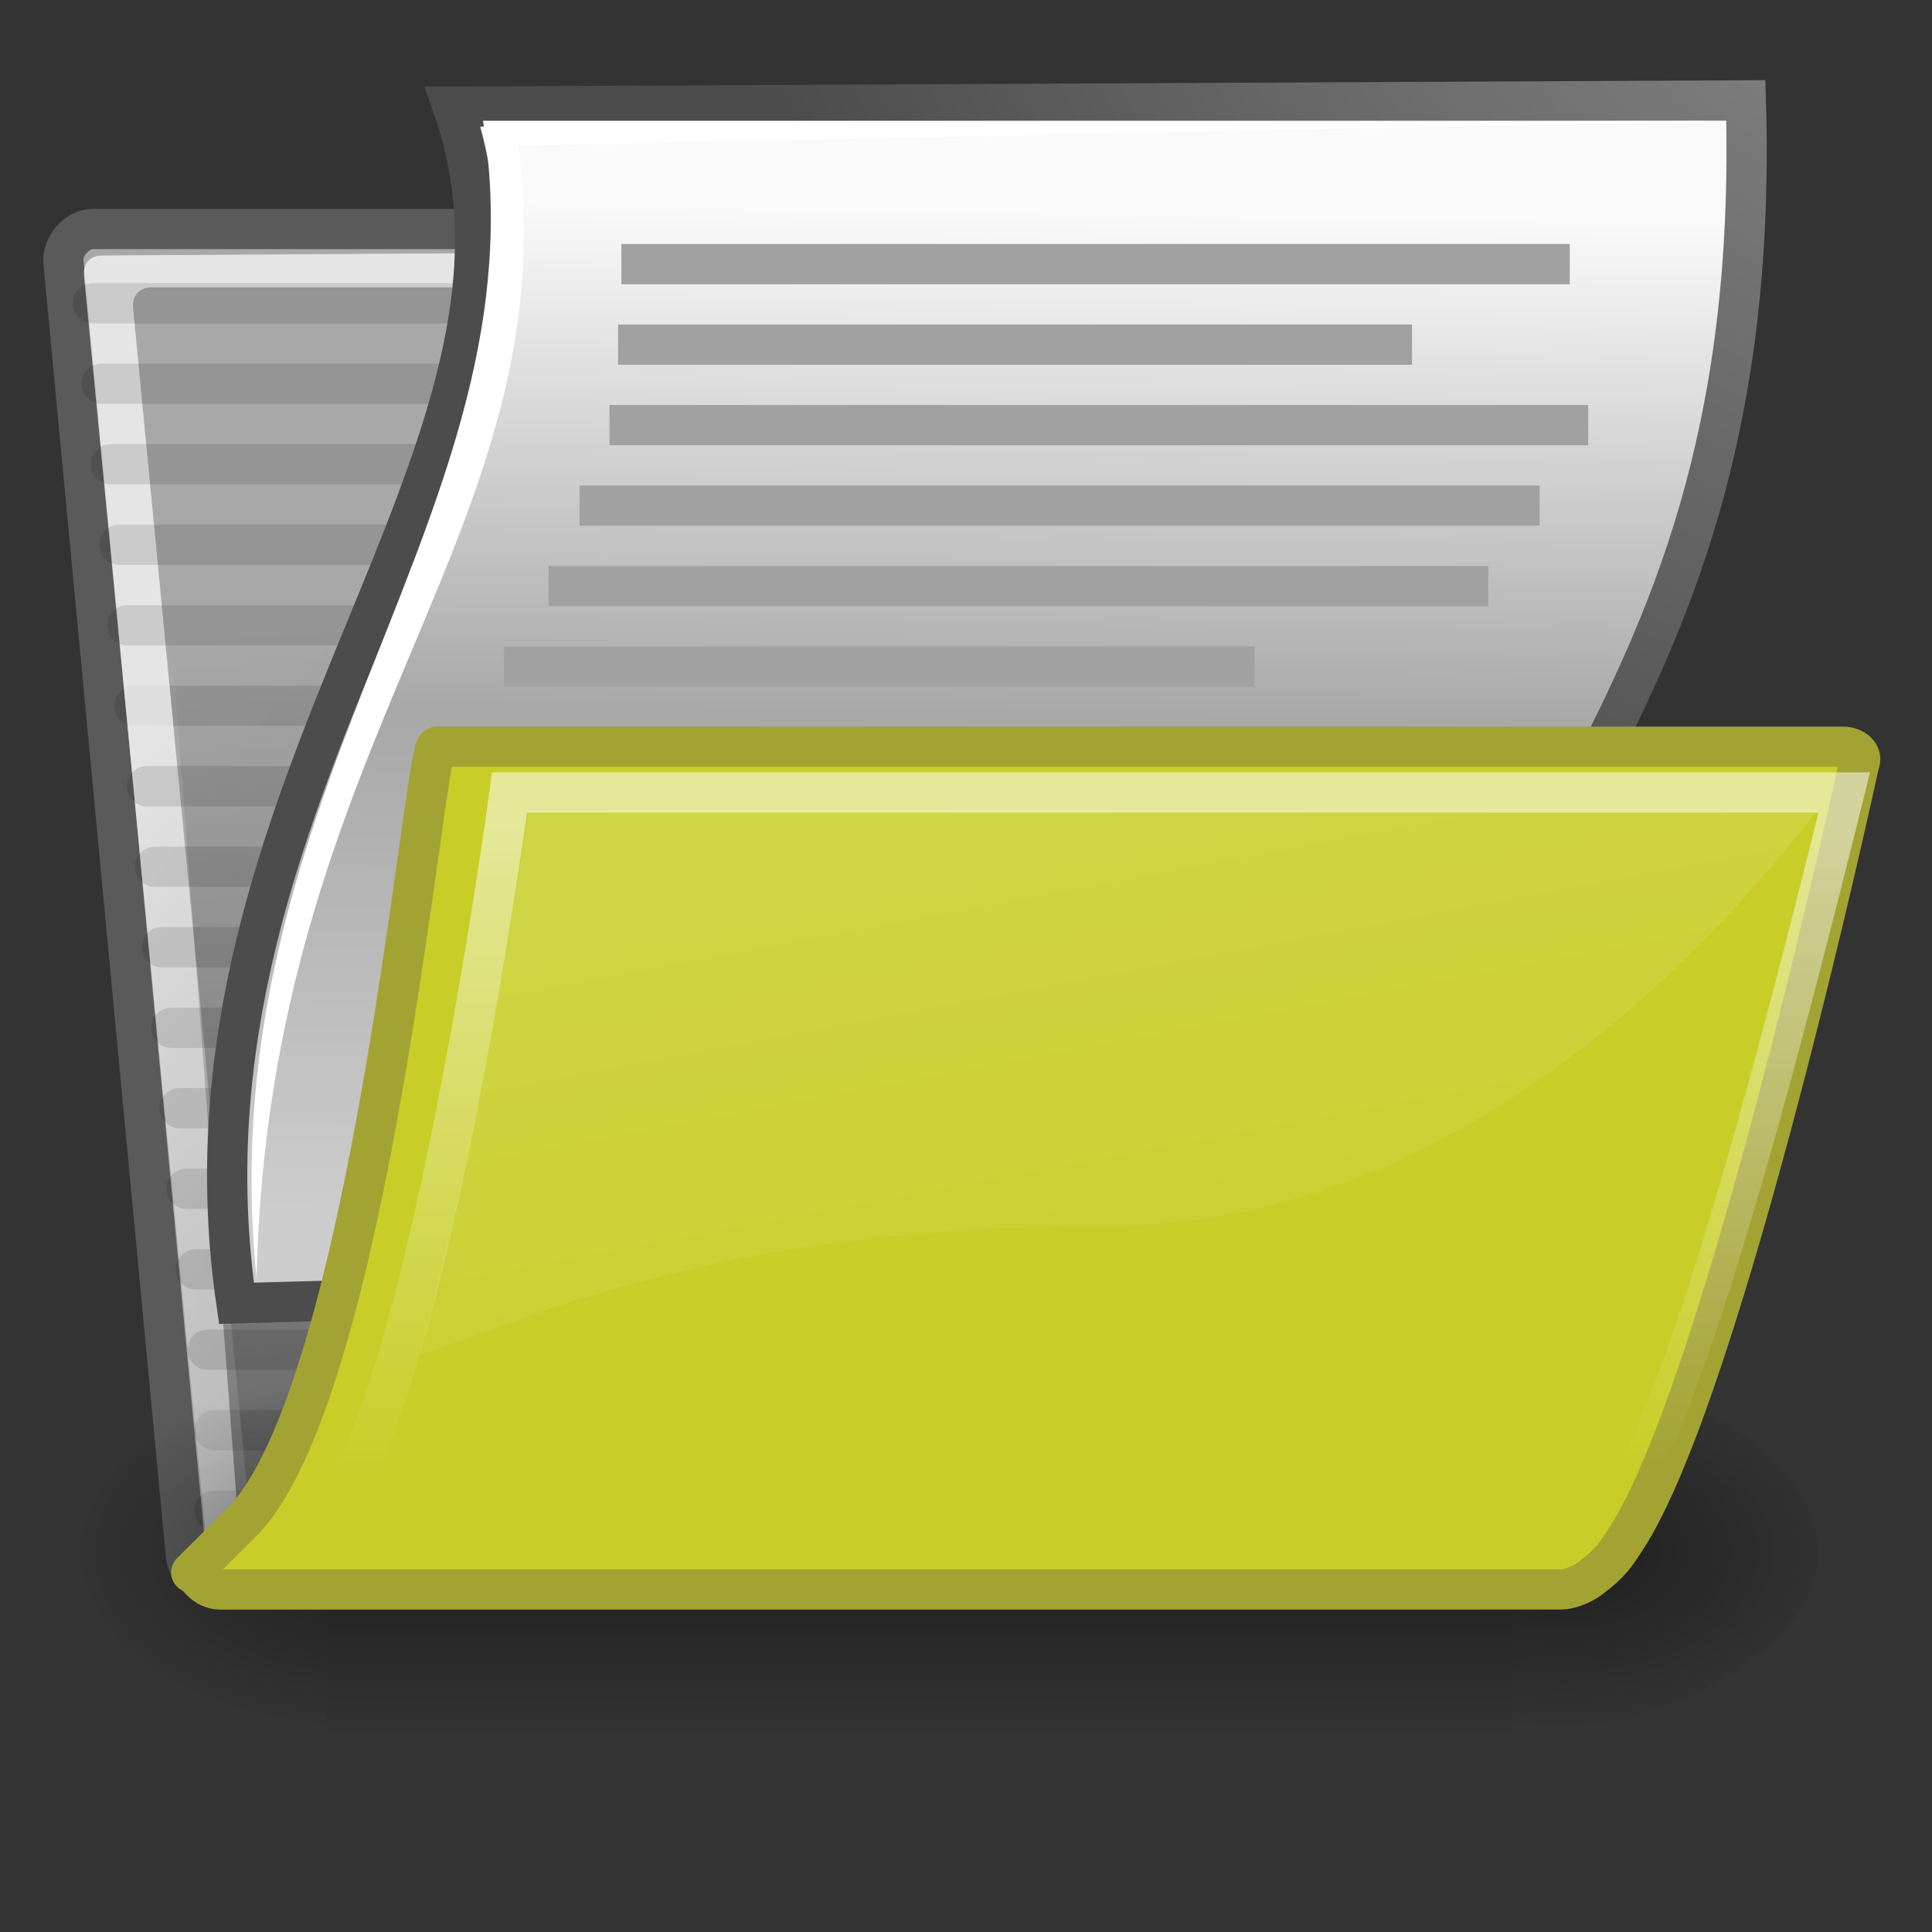 <?xml version="1.0" encoding="UTF-8"?>
<svg viewBox="0 0 48 48" xmlns="http://www.w3.org/2000/svg" xmlns:xlink="http://www.w3.org/1999/xlink">
 <rect x="0" y="0" width="48" height="48" fill="#333333" stroke="none"/>
 <defs>
  <linearGradient id="q" x1=".536" x2=".519" y1=".093" y2=".933">
   <stop stop-color="#fafafa" offset="0"/>
   <stop stop-color="#a8a8a8" offset=".5"/>
   <stop stop-color="#cdcdcd" offset="1"/>
  </linearGradient>
  <linearGradient id="o" x1=".399" x2=".782" y1=".201" y2=".912">
   <stop stop-color="#fff" stop-opacity=".701" offset="0"/>
   <stop stop-color="#fff" stop-opacity="0" offset="1"/>
  </linearGradient>
  <linearGradient id="m" x1=".508" x2=".519" y1=".037" y2=".923">
   <stop stop-color="#fff" offset="0"/>
   <stop stop-color="#fff" stop-opacity="0" offset="1"/>
  </linearGradient>
  <linearGradient id="n" x1=".458" x2=".803" y1="-.002" y2=".708">
   <stop stop-color="#fff" stop-opacity=".134" offset="0"/>
   <stop stop-color="#fff" stop-opacity=".052" offset="1"/>
  </linearGradient>
  <linearGradient id="l" x1=".551" x2=".475" y1=".95" y2=".03">
   <stop offset="0"/>
   <stop stop-opacity="0" offset="1"/>
  </linearGradient>
  <linearGradient id="a">
   <stop offset="0"/>
   <stop stop-opacity="0" offset="1"/>
  </linearGradient>
  <linearGradient id="p" x1=".379" x2=".379" y1="1e-6" y2="1">
   <stop stop-opacity="0" offset="0"/>
   <stop offset=".5"/>
   <stop stop-opacity="0" offset="1"/>
  </linearGradient>
  <radialGradient id="r" cx="26.107" cy="38.195" r="32.26" gradientTransform="matrix(1.016 0 .103 1 1.039 -.084)" gradientUnits="userSpaceOnUse">
   <stop stop-color="#a0a0a0" offset="0"/>
   <stop stop-color="#a8a8a8" offset="1"/>
  </radialGradient>
  <radialGradient id="s" cx="605.71" cy="486.65" r="117.14" gradientTransform="matrix(2.774 0 0 1.97 -1843.6 -872.88)" gradientUnits="userSpaceOnUse" xlink:href="#a"/>
  <radialGradient id="u" cx="8.824" cy="3.756" r="37.752" gradientTransform="matrix(.968 0 0 1.047 44.364 -17.007)" gradientUnits="userSpaceOnUse">
   <stop stop-color="#a3a3a3" offset="0"/>
   <stop stop-color="#4c4c4c" offset="1"/>
  </radialGradient>
  <radialGradient id="t" cx="605.71" cy="486.65" r="117.14" gradientTransform="matrix(-2.774 0 0 1.97 160.76 -872.88)" gradientUnits="userSpaceOnUse" xlink:href="#a"/>
 </defs>
 <g stroke-linecap="round">
  <g stroke-linejoin="round">
   <path d="m4.62 38.651c0.042 0.42 0.497 0.841 0.911 0.841h31.136c0.414 0 0.786-0.42 0.744-0.841l-2.697-27.119c-0.042-0.42-0.497-0.841-0.911-0.841h-12.723c-0.591 0-1.209-0.38-1.403-0.96l-1.103-3.306c-0.169-0.507-0.547-0.736-1.315-0.736h-14.937c-0.414 0-0.786 0.42-0.744 0.841l3.042 32.121z" fill="url(#r)" stroke="#5a5a5a"/>
   <g fill="#729fcf" stroke="#000">
    <path d="m3.339 17.534h31.15" opacity=".114"/>
    <path d="m5.33 37.534h29.988" opacity=".114"/>
    <path d="m5.33 35.534h29.988" opacity=".114"/>
   </g>
  </g>
  <g transform="matrix(.022 0 0 .019 42.415 36.934)">
   <rect x="-1559.3" y="-150.7" width="1339.6" height="478.36" fill="url(#p)" opacity=".402"/>
   <path d="m-219.62-150.68v478.33c142.87 0.9 345.4-107.17 345.4-239.2s-159.44-239.14-345.4-239.14z" fill="url(#s)" opacity=".402"/>
   <path d="m-1559.3-150.68v478.33c-142.87 0.9-345.4-107.17-345.4-239.2s159.44-239.14 345.4-239.14z" fill="url(#t)" opacity=".402"/>
  </g>
 </g>
 <path d="m6.172 38.419c0.031 0.31-0.155 0.517-0.475 0.414-0.321-0.103-0.549-0.31-0.58-0.621l-3.03-31.367c-0.031-0.31 0.157-0.498 0.467-0.498l14.75-0.091c0.531-0.003 0.739 0.053 0.88 0.517 0 0 1.085 3.113 1.246 3.698l-1.556-2.917c-0.265-0.497-0.599-0.414-0.973-0.414h-13.129c-0.31 0-0.496 0.207-0.465 0.517l2.979 30.865-0.114-0.103z" fill="url(#o)" stroke-width="1.173"/>
 <g display="block" stroke="#000">
  <g fill="#729fcf" stroke-linecap="round" stroke-linejoin="round">
   <path d="m2.305 7.534h14.784" opacity=".114"/>
   <path d="m2.757 11.534h30.739" opacity=".114"/>
  </g>
  <g transform="matrix(1.034 0 .105 1.034 -10.032 2.632)" fill="#fff" fill-opacity=".58">
   <path d="m41.786 9.036c0.01-0.475 0.015-0.725-0.423-0.724l-12.556 0.009c-0.3 0-0.325-0.143 0 0s1.247 0.658 2.183 0.701c0 0 10.796 0.016 10.796 0.015z"/>
  </g>
  <g fill="#729fcf" stroke-linecap="round" stroke-linejoin="round">
   <path d="m3.163 15.534h30.83" opacity=".114"/>
   <path d="m5.16 33.534h29.988" opacity=".114"/>
   <path d="m4.866 31.534h30.109" opacity=".114"/>
   <path d="m4.634 29.534h30.169" opacity=".114"/>
   <path d="m4.463 27.534h30.169" opacity=".114"/>
   <path d="m4.256 25.534h30.205" opacity=".114"/>
   <path d="m4.024 23.534h30.266" opacity=".114"/>
   <path d="m3.853 21.534h30.266" opacity=".114"/>
  </g>
  <g transform="matrix(1.034 0 .105 1.034 -10.032 2.632)" fill="#fff" fill-opacity=".58">
   <path d="m41.786 9.036c0.01-0.475 0.015-0.725-0.423-0.724l-12.556 0.009c-0.3 0-0.325-0.143 0 0s1.247 0.658 2.183 0.701c0 0 10.796 0.016 10.796 0.015z"/>
  </g>
 </g>
 <g stroke-linejoin="round">
  <g fill="#729fcf" stroke="#000" stroke-linecap="round">
   <path d="m2.964 13.534h31.026" opacity=".114"/>
   <path d="m3.651 19.534h30.296" opacity=".114"/>
   <path d="m2.524 9.534h15.281" opacity=".114"/>
  </g>
  <path d="m34.375 14.125l2.625 24.625-31 0.125-1.875-24.75h30.25z" fill="url(#l)" opacity=".392"/>
 </g>
 <path d="m43.375 2.494c0.5 16.879-9.075 18.528-6.013 29l-31.487 0.886c-1.875-12.853 8.375-21.214 5.375-29.731l32.125-0.155z" fill="url(#q)" stroke="url(#u)"/>
 <path d="m15.438 6.562h23.562" fill="none" stroke="#a1a1a1"/>
 <path d="m4.855 39.066c0.103 0.211 0.31 0.423 0.621 0.423h33.308c0.207 0 0.521-0.126 0.708-0.264 0.53-0.392 0.655-0.612 0.893-0.973 2.448-3.716 5.805-19.277 5.805-19.277 0.103-0.211-0.103-0.423-0.414-0.423h-34.924c-0.31 0-1.656 16.107-4.863 19.287l-1.238 1.228h0.103z" fill="#c8ce27" stroke="#a3a334" stroke-linejoin="round"/>
 <path d="m15.356 8.562h19.725" fill="none" stroke="#a1a1a1"/>
 <path d="m13.134 20.139c-0.773 4.991-1.501 9.009-2.716 13.514 2.386-0.707 7.116-3.204 17.116-3.204 10 0 16.724-9.249 17.652-10.354l-32.052 0.044z" fill="url(#n)" fill-rule="evenodd"/>
 <g fill="none">
  <path d="m15.143 10.562h24.315" stroke="#a1a1a1"/>
  <path d="m45.82 19.688h-33.158s-2.148 16.02-4.722 18.241c8.121 0 31.571-0.049 31.591-0.049 1.752 0 4.908-12.636 6.29-18.192z" fill-rule="evenodd" opacity=".523" stroke="url(#m)" stroke-linecap="round"/>
  <g stroke="#a1a1a1">
   <path d="m14.399 12.562h23.853"/>
   <path d="m13.629 14.562h23.346"/>
   <path d="m12.521 16.562h18.646"/>
  </g>
 </g>
 <path d="m6.375 31.75c-1.241-12.238 7.188-19.062 5.625-28.75h30.875l-30 0.625c1.25 9.562-6.196 14.646-6.5 28.125z" fill="#fff"/>
</svg>
